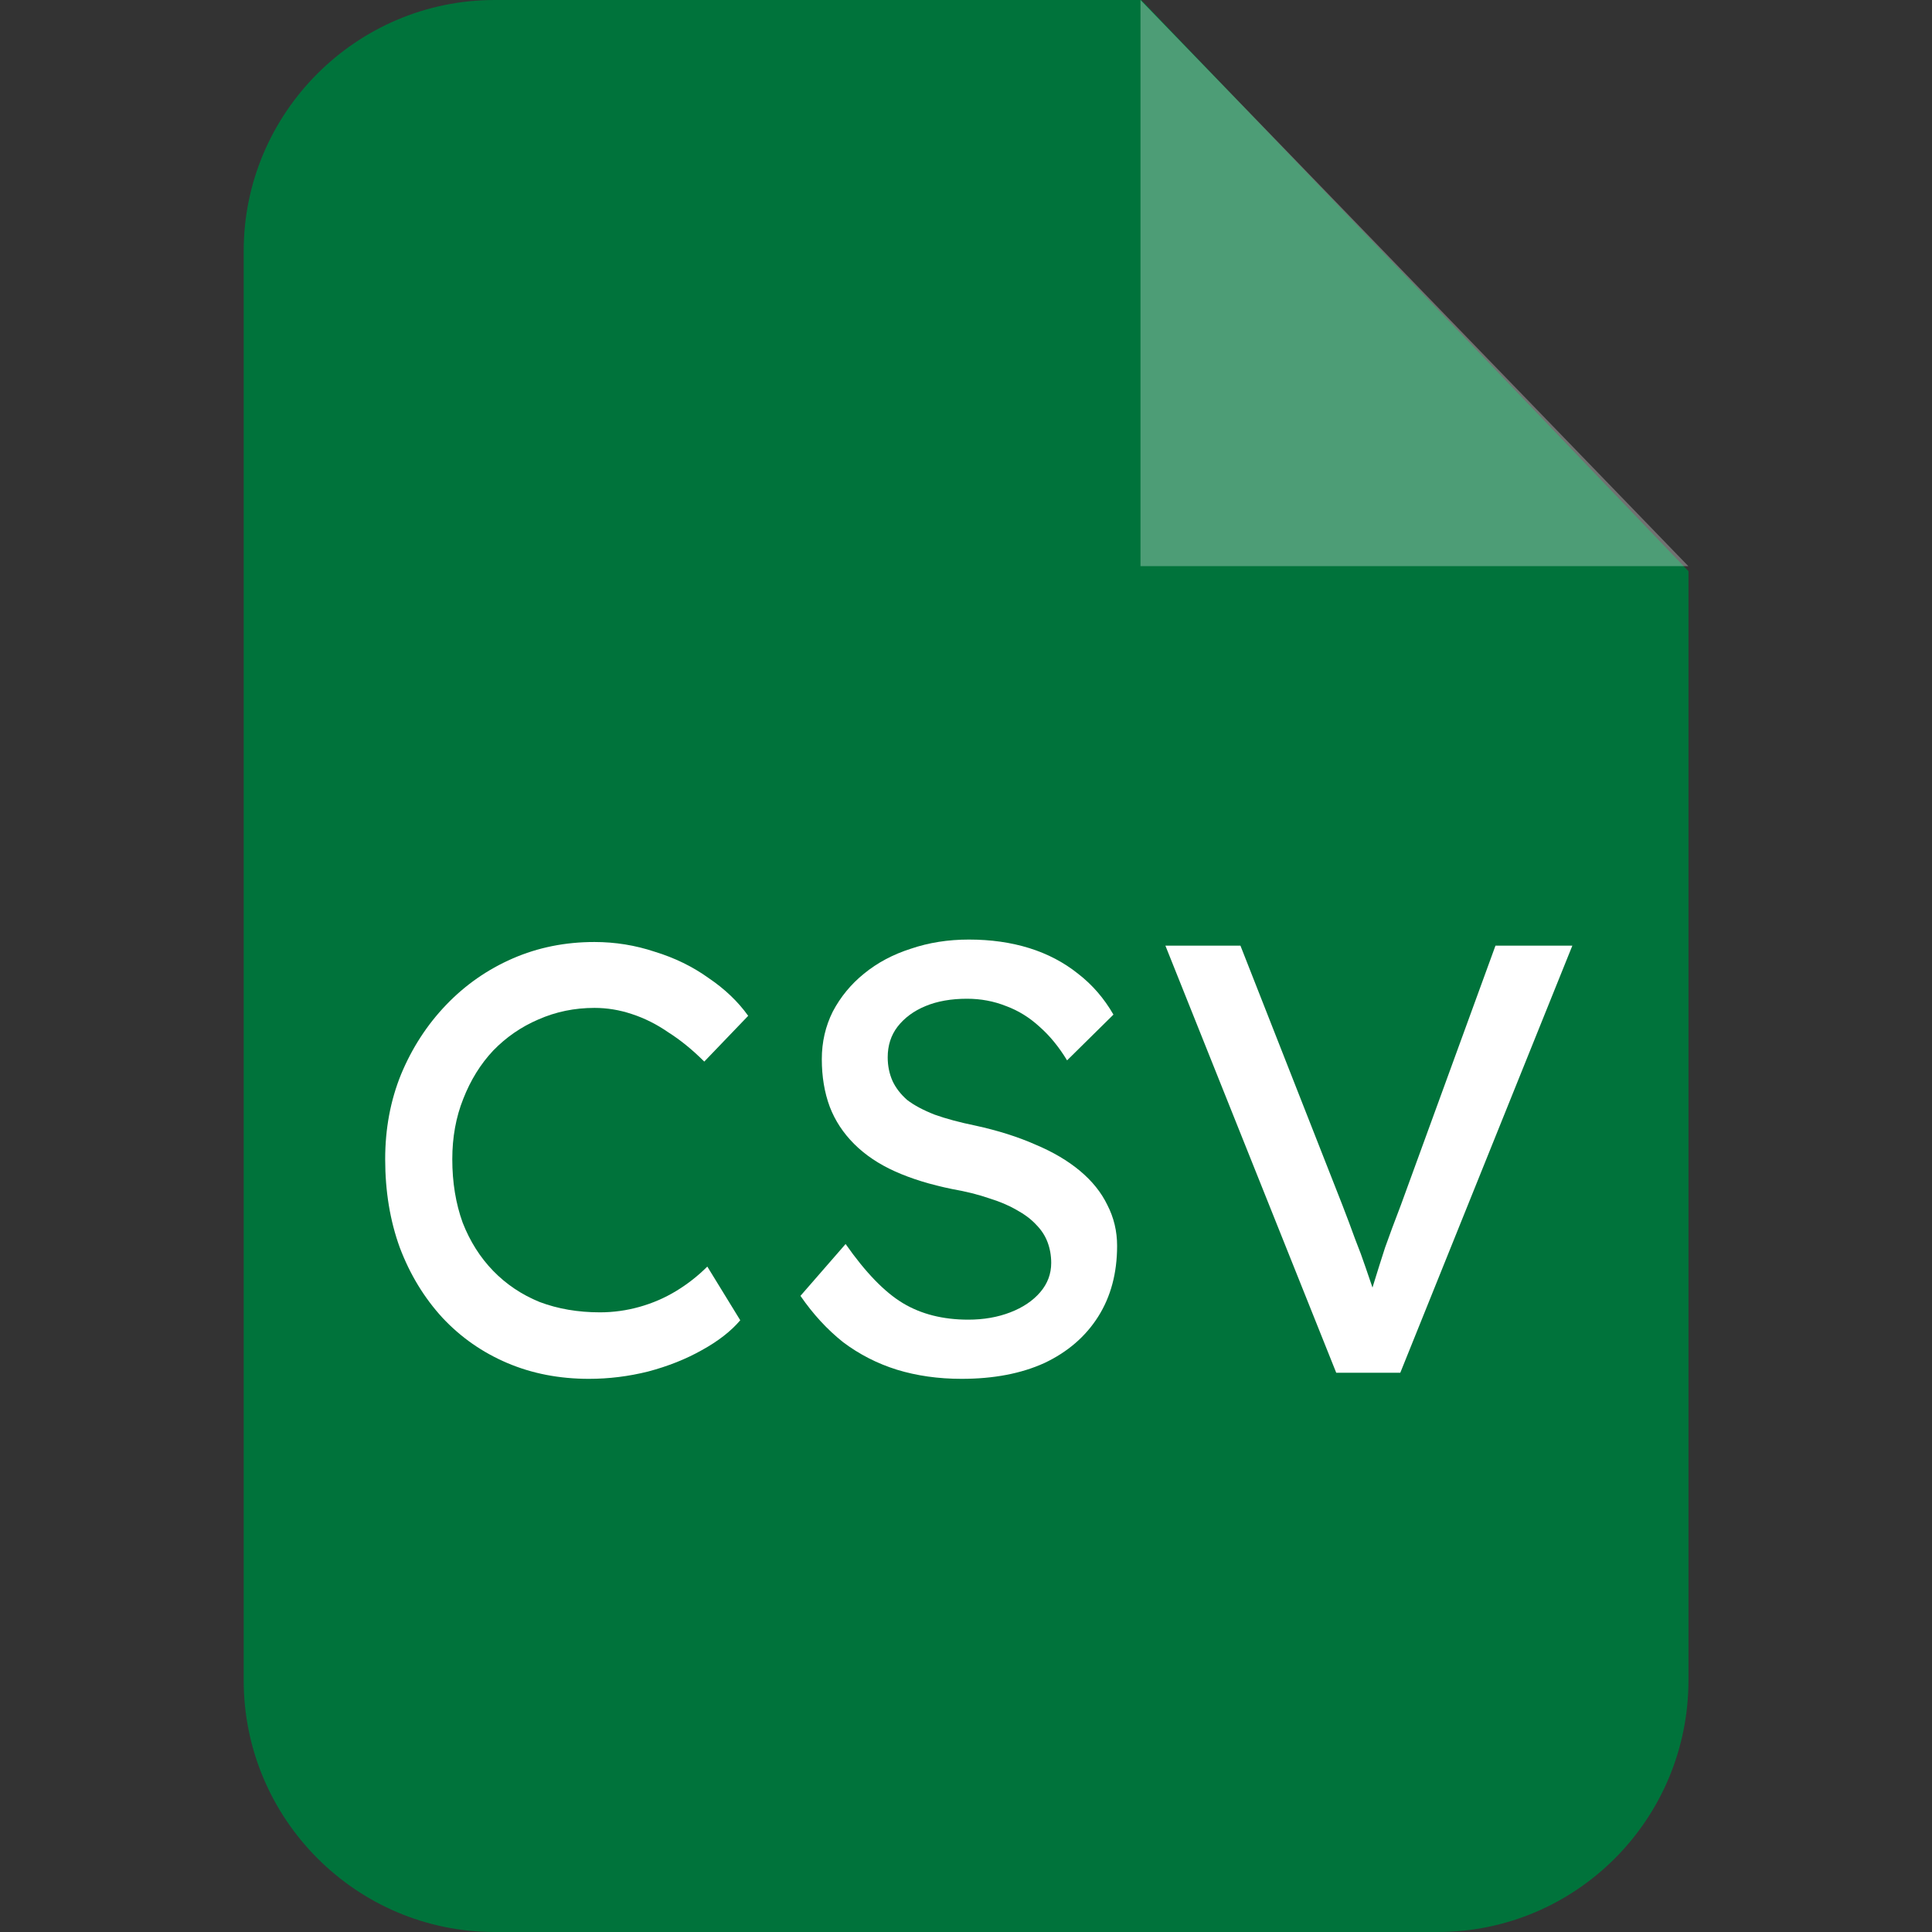 <svg width="38" height="38" viewBox="0 0 38 38" fill="none" xmlns="http://www.w3.org/2000/svg">
<rect x="0" y="0" width="38" height="38" fill="#333333" stroke="none"/>
<path fill-rule="evenodd" clip-rule="evenodd" d="M9.73 0H22.448L33.21 11.234V33.049C33.21 35.781 31.005 38 28.273 38H9.73C7.012 38 4.793 35.781 4.793 33.049V4.937C4.793 2.219 7.012 0 9.73 0Z" fill="#00733B"/>
<path opacity="0.302" fill-rule="evenodd" clip-rule="evenodd" d="M22.432 0V11.136H33.208L22.432 0Z" fill="white"/>
<path d="M26.282 27L22.922 18.6H24.398L26.402 23.7C26.498 23.948 26.582 24.172 26.654 24.372C26.734 24.572 26.802 24.756 26.858 24.924C26.914 25.084 26.966 25.236 27.014 25.38C27.062 25.524 27.11 25.668 27.158 25.812L26.846 25.824C26.902 25.632 26.962 25.432 27.026 25.224C27.09 25.016 27.162 24.788 27.242 24.54C27.33 24.292 27.434 24.012 27.554 23.7L29.414 18.6H30.926L27.542 27H26.282Z" fill="white"/>
<path d="M18.912 27.12C18.456 27.12 18.032 27.06 17.64 26.94C17.256 26.82 16.904 26.64 16.584 26.4C16.272 26.152 15.992 25.848 15.744 25.488L16.632 24.468C17.024 25.028 17.4 25.416 17.76 25.632C18.12 25.848 18.548 25.956 19.044 25.956C19.348 25.956 19.624 25.908 19.872 25.812C20.12 25.716 20.316 25.584 20.46 25.416C20.604 25.248 20.676 25.056 20.676 24.84C20.676 24.696 20.652 24.56 20.604 24.432C20.556 24.304 20.48 24.188 20.376 24.084C20.28 23.98 20.152 23.884 19.992 23.796C19.84 23.708 19.66 23.632 19.452 23.568C19.244 23.496 19.004 23.436 18.732 23.388C18.3 23.3 17.924 23.184 17.604 23.04C17.284 22.896 17.016 22.716 16.8 22.5C16.584 22.284 16.424 22.04 16.32 21.768C16.216 21.488 16.164 21.176 16.164 20.832C16.164 20.496 16.236 20.184 16.38 19.896C16.532 19.608 16.736 19.36 16.992 19.152C17.256 18.936 17.564 18.772 17.916 18.66C18.268 18.54 18.648 18.48 19.056 18.48C19.488 18.48 19.884 18.536 20.244 18.648C20.604 18.76 20.924 18.928 21.204 19.152C21.484 19.368 21.716 19.636 21.9 19.956L20.988 20.856C20.828 20.592 20.648 20.372 20.448 20.196C20.248 20.012 20.028 19.876 19.788 19.788C19.548 19.692 19.292 19.644 19.02 19.644C18.708 19.644 18.436 19.692 18.204 19.788C17.972 19.884 17.788 20.02 17.652 20.196C17.524 20.364 17.46 20.564 17.46 20.796C17.46 20.964 17.492 21.12 17.556 21.264C17.62 21.4 17.716 21.524 17.844 21.636C17.98 21.74 18.16 21.836 18.384 21.924C18.608 22.004 18.876 22.076 19.188 22.14C19.628 22.236 20.02 22.36 20.364 22.512C20.708 22.656 21 22.828 21.24 23.028C21.48 23.228 21.66 23.452 21.78 23.7C21.908 23.948 21.972 24.216 21.972 24.504C21.972 25.04 21.848 25.504 21.6 25.896C21.352 26.288 21 26.592 20.544 26.808C20.088 27.016 19.544 27.12 18.912 27.12Z" fill="white"/>
<path d="M11.584 27.12C11 27.12 10.464 27.016 9.976 26.808C9.488 26.6 9.064 26.304 8.704 25.92C8.344 25.528 8.064 25.068 7.864 24.54C7.672 24.012 7.576 23.432 7.576 22.8C7.576 22.2 7.68 21.644 7.888 21.132C8.104 20.612 8.4 20.156 8.776 19.764C9.152 19.372 9.588 19.068 10.084 18.852C10.58 18.636 11.116 18.528 11.692 18.528C12.1 18.528 12.496 18.592 12.88 18.72C13.272 18.84 13.624 19.012 13.936 19.236C14.256 19.452 14.516 19.7 14.716 19.98L13.852 20.88C13.62 20.648 13.384 20.456 13.144 20.304C12.912 20.144 12.672 20.024 12.424 19.944C12.184 19.864 11.94 19.824 11.692 19.824C11.3 19.824 10.932 19.9 10.588 20.052C10.252 20.196 9.956 20.4 9.7 20.664C9.452 20.928 9.256 21.244 9.112 21.612C8.968 21.972 8.896 22.368 8.896 22.8C8.896 23.256 8.964 23.672 9.1 24.048C9.244 24.416 9.444 24.732 9.7 24.996C9.956 25.26 10.26 25.464 10.612 25.608C10.972 25.744 11.368 25.812 11.8 25.812C12.064 25.812 12.324 25.776 12.58 25.704C12.836 25.632 13.076 25.528 13.3 25.392C13.524 25.256 13.728 25.096 13.912 24.912L14.56 25.968C14.376 26.184 14.124 26.38 13.804 26.556C13.492 26.732 13.14 26.872 12.748 26.976C12.364 27.072 11.976 27.12 11.584 27.12Z" fill="white"/>
</svg>
